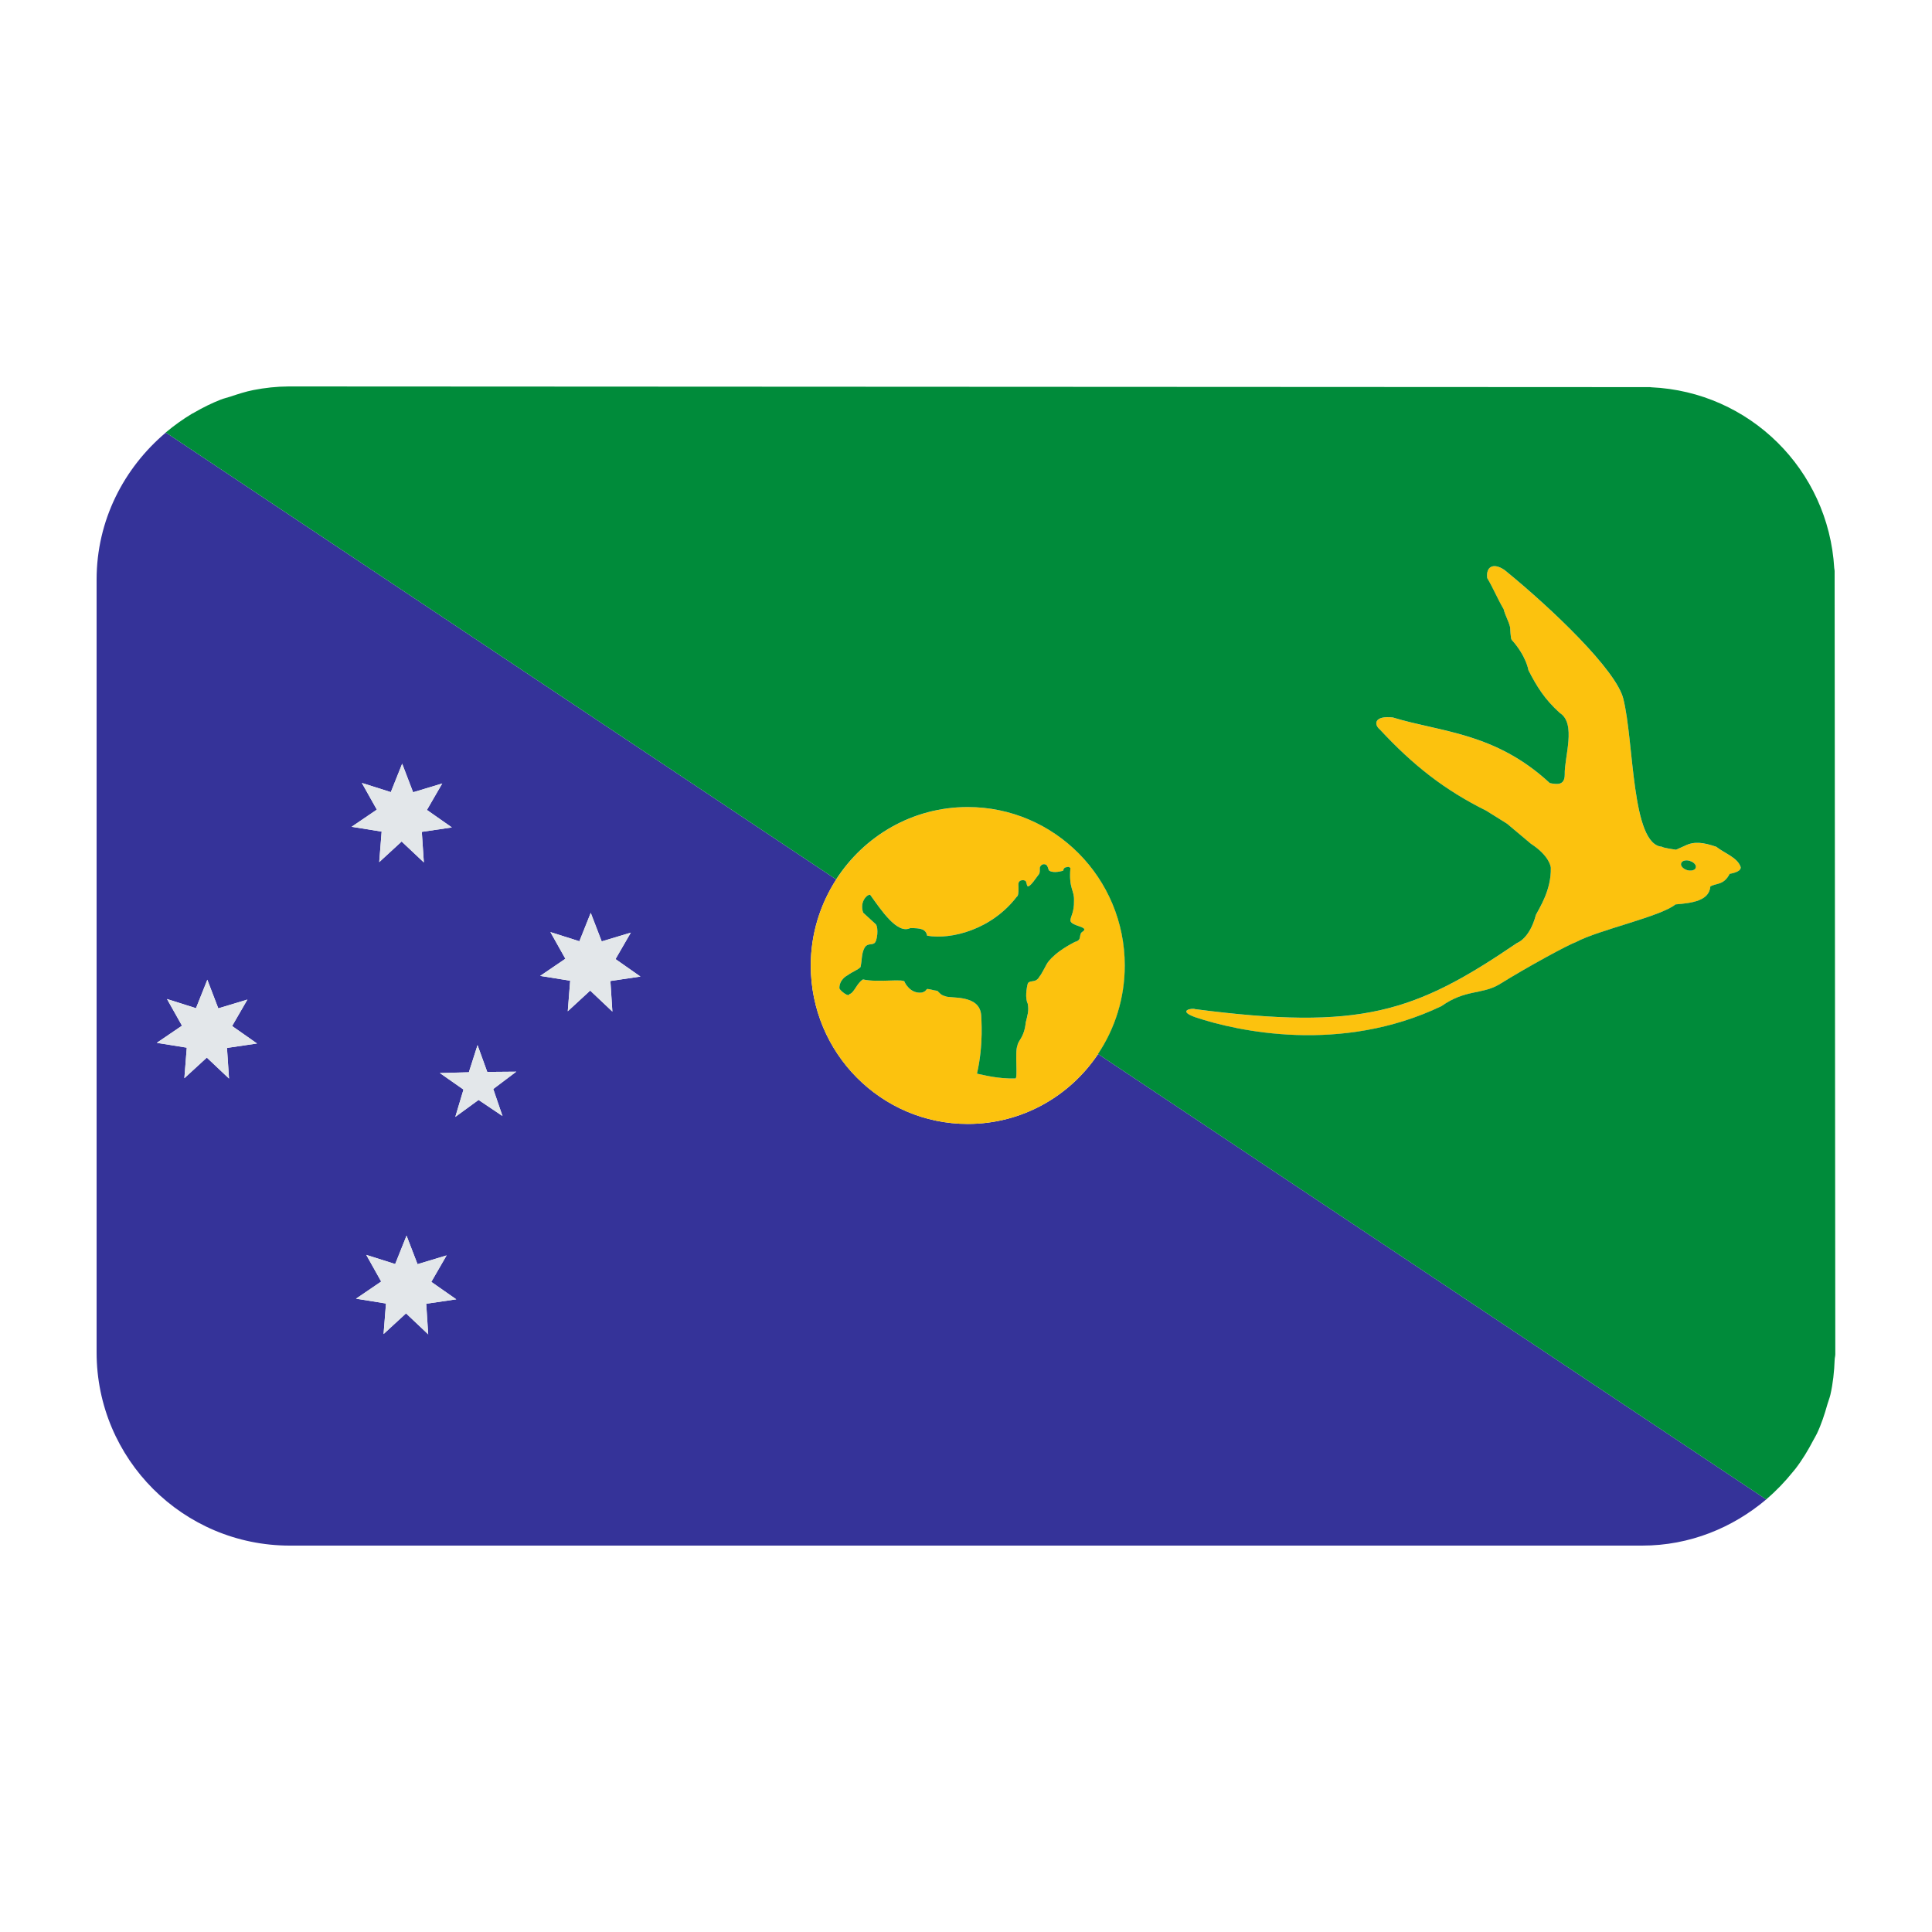 <?xml version="1.0" encoding="UTF-8"?><svg id="Layer_1" xmlns="http://www.w3.org/2000/svg" viewBox="0 0 40 40"><path d="m20.037,23.27c-1.795,0-3.251-1.469-3.251-3.28,0-.658.197-1.269.527-1.782L3.434,8.955c-.87.734-1.434,1.818-1.434,3.045v16c0,2.209,1.791,4,4,4h28c.983,0,1.871-.368,2.568-.956l-13.833-9.222c-.584.874-1.574,1.448-2.698,1.448Zm-15.296-.94l-.459-.434-.465.427.05-.633-.621-.1.522-.355-.31-.552.6.19.235-.589.227.592.603-.182-.317.548.516.362-.622.092.042.633Zm2.75-6.12l.6.19.235-.589.227.592.603-.182-.317.548.516.362-.622.092.042.633-.46-.433-.464.427.05-.632-.621-.1.522-.355-.31-.552Zm1.374,11.416l-.459-.434-.465.428.05-.632-.62-.1.521-.355-.309-.552.599.19.235-.588.227.591.602-.182-.316.548.516.361-.622.092.041.633Zm1.538-4.52l-.495-.333-.482.351.17-.566-.489-.342.6-.016.18-.562.201.555.6-.005-.476.359.191.559Zm2.275-2.163l-.459-.434-.464.428.05-.632-.621-.1.522-.355-.31-.552.6.19.235-.588.227.591.603-.182-.317.548.516.362-.622.092.041.633Z" fill="#353399"/><g><path d="m20.037,23.27c1.123,0,2.113-.575,2.698-1.448.35-.523.554-1.153.554-1.832,0-1.812-1.456-3.28-3.252-3.28-1.143,0-2.144.598-2.724,1.498-.331.514-.527,1.124-.527,1.782,0,1.812,1.456,3.28,3.251,3.28Zm-2.021-4.744c.222.308.56.824.83.689.211,0,.321.016.35.158.499.086,1.337-.127,1.859-.812,0,0,.044.006.029-.254.003-.114.154-.091.158-.054.021.056.017.099.046.1.064-.022.152-.167.226-.259.02-.041.009-.084.014-.135.039-.096.135-.075.156-.025.018.033.019.058.036.09.099.066.276.004.29.004.018-.081.069-.073.069-.073.065-.014.04-.009.083.014-.038.436.085.455.074.679.004.25-.074.32-.074.416.025.116.39.12.261.219-.112.061,0,.175-.169.219-.495.253-.589.47-.589.47,0,0-.124.237-.138.237-.083.158-.188.072-.246.148-.029.097-.062.311-.003.422.029.153-.003.236-.041.389-.032.319-.158.368-.172.48-.058.119.013.681-.043.681-.368.008-.649-.071-.795-.1.142-.616.087-1.158.087-1.214-.036-.441-.655-.333-.75-.392-.079-.017-.128-.081-.156-.109-.087-.009-.12-.029-.207-.039-.044.022-.018.045-.115.075-.247.03-.356-.216-.356-.216.013-.084-.555.017-.862-.056-.127.071-.182.281-.285.306-.003.065-.17-.054-.204-.118-.008-.186.161-.269.161-.269.134-.094.213-.11.277-.175.032-.162.016-.282.085-.404.057-.093.144-.049.201-.091.063-.042.089-.315.031-.39,0,0-.249-.227-.263-.241-.082-.235.095-.387.145-.37Z" fill="#fcc20e"/><path d="m35.533,17.532c-.267-.09-.453-.118-.648-.021-.062.028-.123.055-.185.083,0,0-.288-.042-.288-.062-.64-.035-.577-2.176-.804-3.068-.147-.588-1.466-1.854-2.457-2.661-.237-.163-.391-.066-.36.166.123.208.216.436.34.644.034.138.1.235.134.373,0,0,.01.239.031.26.309.342.349.633.349.633.178.346.336.598.648.882.35.222.093.91.103,1.277,0,.231-.165.204-.309.176-1.135-1.051-2.26-1.055-3.251-1.359-.387-.042-.395.145-.268.249.693.747,1.345,1.256,2.202,1.681.144.09.288.18.432.27.165.139.33.277.494.415.381.249.412.477.412.498.01.467-.237.83-.309.975-.13.495-.39.581-.39.581-2.12,1.443-3.231,1.816-6.667,1.37-.052-.028-.38.028,0,.166.875.294,3.023.766,5.1-.227.5-.353.833-.237,1.194-.448.593-.369,1.441-.829,1.596-.881.462-.249,1.759-.53,2.057-.778.343-.028.698-.073.722-.371.113-.073.277-.02.4-.262.271-.048.226-.146.226-.146-.068-.193-.322-.273-.504-.415Zm-.609.481c-.083-.026-.135-.09-.117-.142.018-.052.101-.073.184-.046.083.026.135.089.117.141-.018.052-.101.073-.184.046Z" fill="#fcc20e"/></g><g><path d="m37.984,11.819c0-.02-.007-.037-.008-.057-.12-2.035-1.749-3.652-3.792-3.744-.007,0-.013-.002-.02-.003l-28.187-.014c-.249.001-.492.028-.728.074-.165.032-.322.084-.478.136-.065.022-.133.036-.197.061-.192.075-.375.166-.552.269-.017.01-.034.018-.051.027-.187.113-.365.24-.532.38-.002.002-.005.004-.008.006h0s13.88,9.253,13.88,9.253c.58-.9,1.581-1.498,2.724-1.498,1.796,0,3.252,1.469,3.252,3.28,0,.678-.204,1.309-.554,1.832l13.833,9.222.003.002c.007-.006.011-.013.018-.019.194-.166.37-.351.53-.549.018-.022.036-.043.054-.065.143-.186.264-.387.373-.596.024-.045.051-.088.073-.134.092-.193.159-.4.218-.609.019-.066.045-.128.061-.195.054-.236.08-.481.089-.731.001-.037.013-.071.013-.108v-.022l-.014-16.176v-.022Zm-2.173,6.273c-.123.242-.286.189-.4.262-.024.297-.379.343-.722.371-.298.249-1.595.529-2.057.778-.155.052-1.003.512-1.596.881-.361.211-.695.095-1.194.448-2.078.993-4.226.521-5.1.227-.38-.138-.052-.194,0-.166,3.436.446,4.547.073,6.667-1.37,0,0,.26-.086.39-.581.072-.145.319-.509.309-.975,0-.021-.03-.249-.412-.498-.164-.138-.329-.277-.494-.415-.144-.09-.288-.18-.432-.27-.857-.425-1.509-.934-2.202-1.681-.127-.104-.119-.291.268-.249.991.304,2.116.308,3.251,1.359.144.028.309.055.309-.176-.01-.367.247-1.055-.103-1.277-.312-.283-.47-.536-.648-.882,0,0-.041-.291-.349-.633-.021-.021-.031-.26-.031-.26-.034-.138-.1-.235-.134-.373-.123-.208-.216-.436-.34-.644-.03-.232.123-.329.36-.166.991.806,2.31,2.073,2.457,2.661.227.892.164,3.032.804,3.068,0,.021.288.062.288.062.062-.028.123-.055.185-.083.195-.097.381-.069.648.021.182.142.435.221.504.415,0,0,.046.098-.226.146Z" fill="#008b3a"/><path d="m17.871,18.896c.013.014.263.241.263.241.057.075.031.348-.031.39-.057.042-.144-.002-.201.091-.068.122-.052.242-.085.404-.064.065-.144.081-.277.175,0,0-.168.083-.161.269.034.064.2.183.204.118.103-.025.158-.235.285-.306.308.072.875-.028.862.056,0,0,.109.246.356.216.097-.03.071-.053.115-.075.087.01.12.03.207.039.028.028.077.093.156.109.095.059.713-.049.75.392,0,.056.055.598-.087,1.214.146.029.428.108.795.1.056,0-.015-.562.043-.681.014-.113.14-.161.172-.48.037-.153.069-.236.041-.389-.058-.111-.025-.325.003-.422.058-.077.163.009.246-.148.014,0,.138-.237.138-.237,0,0,.095-.217.589-.47.17-.044.057-.158.169-.219.129-.099-.237-.103-.261-.219,0-.095.079-.166.074-.416.01-.224-.112-.243-.074-.679-.043-.023-.018-.029-.083-.014,0,0-.052-.007-.069.073-.014,0-.191.062-.29-.004-.018-.032-.019-.058-.036-.09-.021-.05-.117-.071-.156.025-.004.051.007.094-.014.135-.073.092-.161.237-.226.259-.029-.001-.024-.044-.046-.1-.004-.037-.155-.06-.158.054.015.26-.029.254-.029.254-.522.686-1.36.898-1.859.812-.029-.142-.139-.157-.35-.158-.271.135-.608-.381-.83-.689-.051-.017-.227.134-.145.37Z" fill="#008b3a"/><path d="m34.991,17.825c-.084-.027-.167-.006-.184.046-.019.052.034.115.117.142.084.026.167.006.184-.046.019-.052-.034-.115-.117-.141Z" fill="#008b3a"/></g><g><polygon points="7.902 17.217 7.852 17.849 8.316 17.422 8.776 17.855 8.733 17.223 9.356 17.131 8.839 16.769 9.156 16.221 8.553 16.403 8.327 15.812 8.092 16.4 7.492 16.21 7.802 16.762 7.28 17.117 7.902 17.217" fill="#e3e7ea"/><polygon points="10.088 22.193 9.887 21.638 9.707 22.201 9.107 22.217 9.596 22.559 9.427 23.125 9.908 22.773 10.404 23.106 10.213 22.547 10.689 22.188 10.088 22.193" fill="#e3e7ea"/><polygon points="12.743 19.857 13.06 19.309 12.457 19.49 12.23 18.899 11.995 19.488 11.395 19.298 11.705 19.85 11.184 20.205 11.805 20.305 11.755 20.937 12.219 20.509 12.678 20.943 12.637 20.31 13.259 20.218 12.743 19.857" fill="#e3e7ea"/><polygon points="4.805 21.244 5.122 20.696 4.519 20.878 4.292 20.286 4.057 20.875 3.457 20.685 3.768 21.237 3.246 21.592 3.867 21.692 3.817 22.324 4.282 21.897 4.741 22.33 4.699 21.697 5.321 21.605 4.805 21.244" fill="#e3e7ea"/><polygon points="8.93 26.54 9.247 25.991 8.645 26.173 8.417 25.582 8.182 26.17 7.583 25.981 7.892 26.533 7.372 26.887 7.992 26.988 7.942 27.62 8.407 27.192 8.866 27.626 8.825 26.993 9.447 26.901 8.93 26.54" fill="#e3e7ea"/></g></svg>